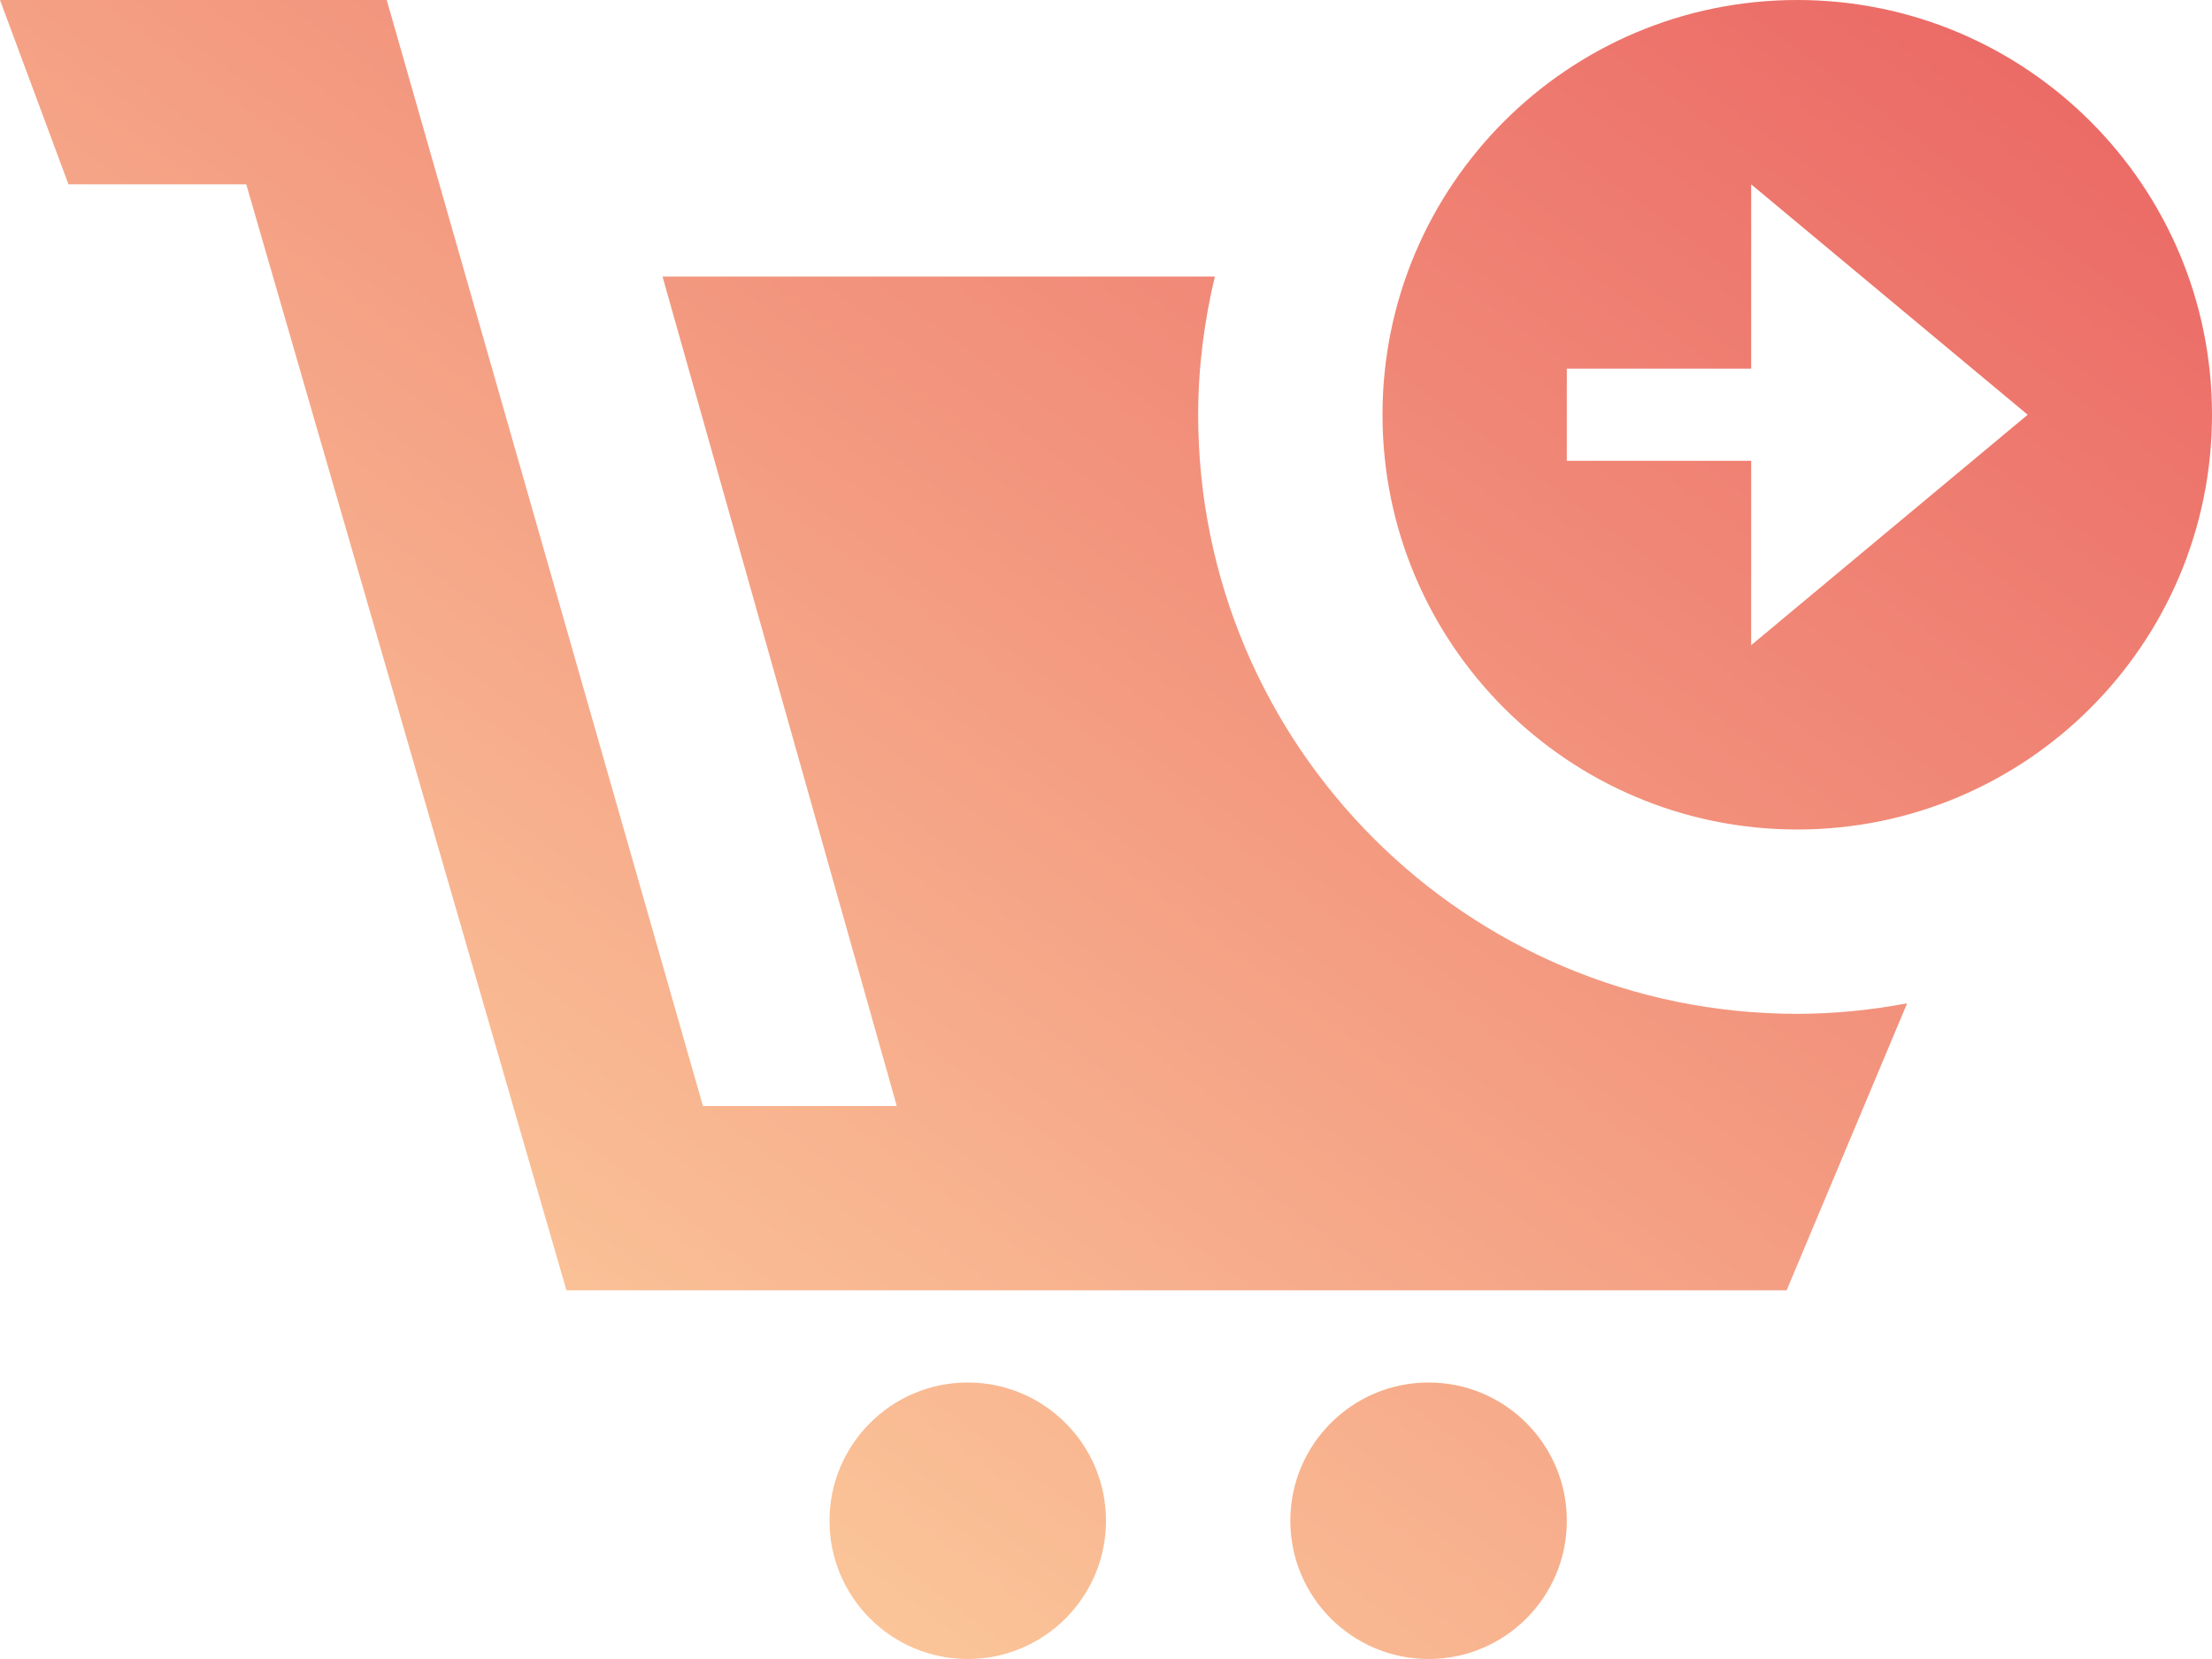 <svg xmlns="http://www.w3.org/2000/svg" width="60" height="45" viewBox="0 0 60 45">
  <defs>
    <linearGradient id="viewloans-a" x1="0%" y1="100%" y2="0%">
      <stop offset="0%" stop-color="#FFDEA7"/>
      <stop offset="100%" stop-color="#EA6362"/>
    </linearGradient>
  </defs>
  <path fill="url(#viewloans-a)" d="M48.75,0 C42.538,0 37.5,5.037 37.5,11.25 C37.5,17.462 42.538,22.5 48.75,22.5 C54.962,22.5 60,17.462 60,11.25 C60,5.037 54.962,0 48.75,0 Z M47.5,17.5 L47.5,12.5 L42.5,12.5 L42.5,10 L47.5,10 L47.5,5 L55,11.25 L47.5,17.5 Z M38.75,37.5 C40.82,37.5 42.5,39.178 42.5,41.25 C42.5,43.322 40.82,45 38.75,45 C36.68,45 35,43.322 35,41.25 C35,39.18 36.68,37.5 38.75,37.5 Z M-8.8817842e-16,0 L1.857,5 L6.68,5 L15.365,35 L48.462,35 L51.73,27.215 C50.763,27.395 49.767,27.5 48.75,27.5 C39.775,27.5 32.5,20.225 32.5,11.25 C32.5,9.957 32.667,8.705 32.953,7.5 L17.97,7.5 L24.325,30 L19.067,30 L10.49,0 L-8.8817842e-16,0 Z M22.5,41.25 C22.5,43.322 24.18,45 26.25,45 C28.32,45 30,43.322 30,41.25 C30,39.18 28.32,37.5 26.25,37.5 C24.18,37.5 22.5,39.18 22.5,41.25 Z"/>
</svg>
